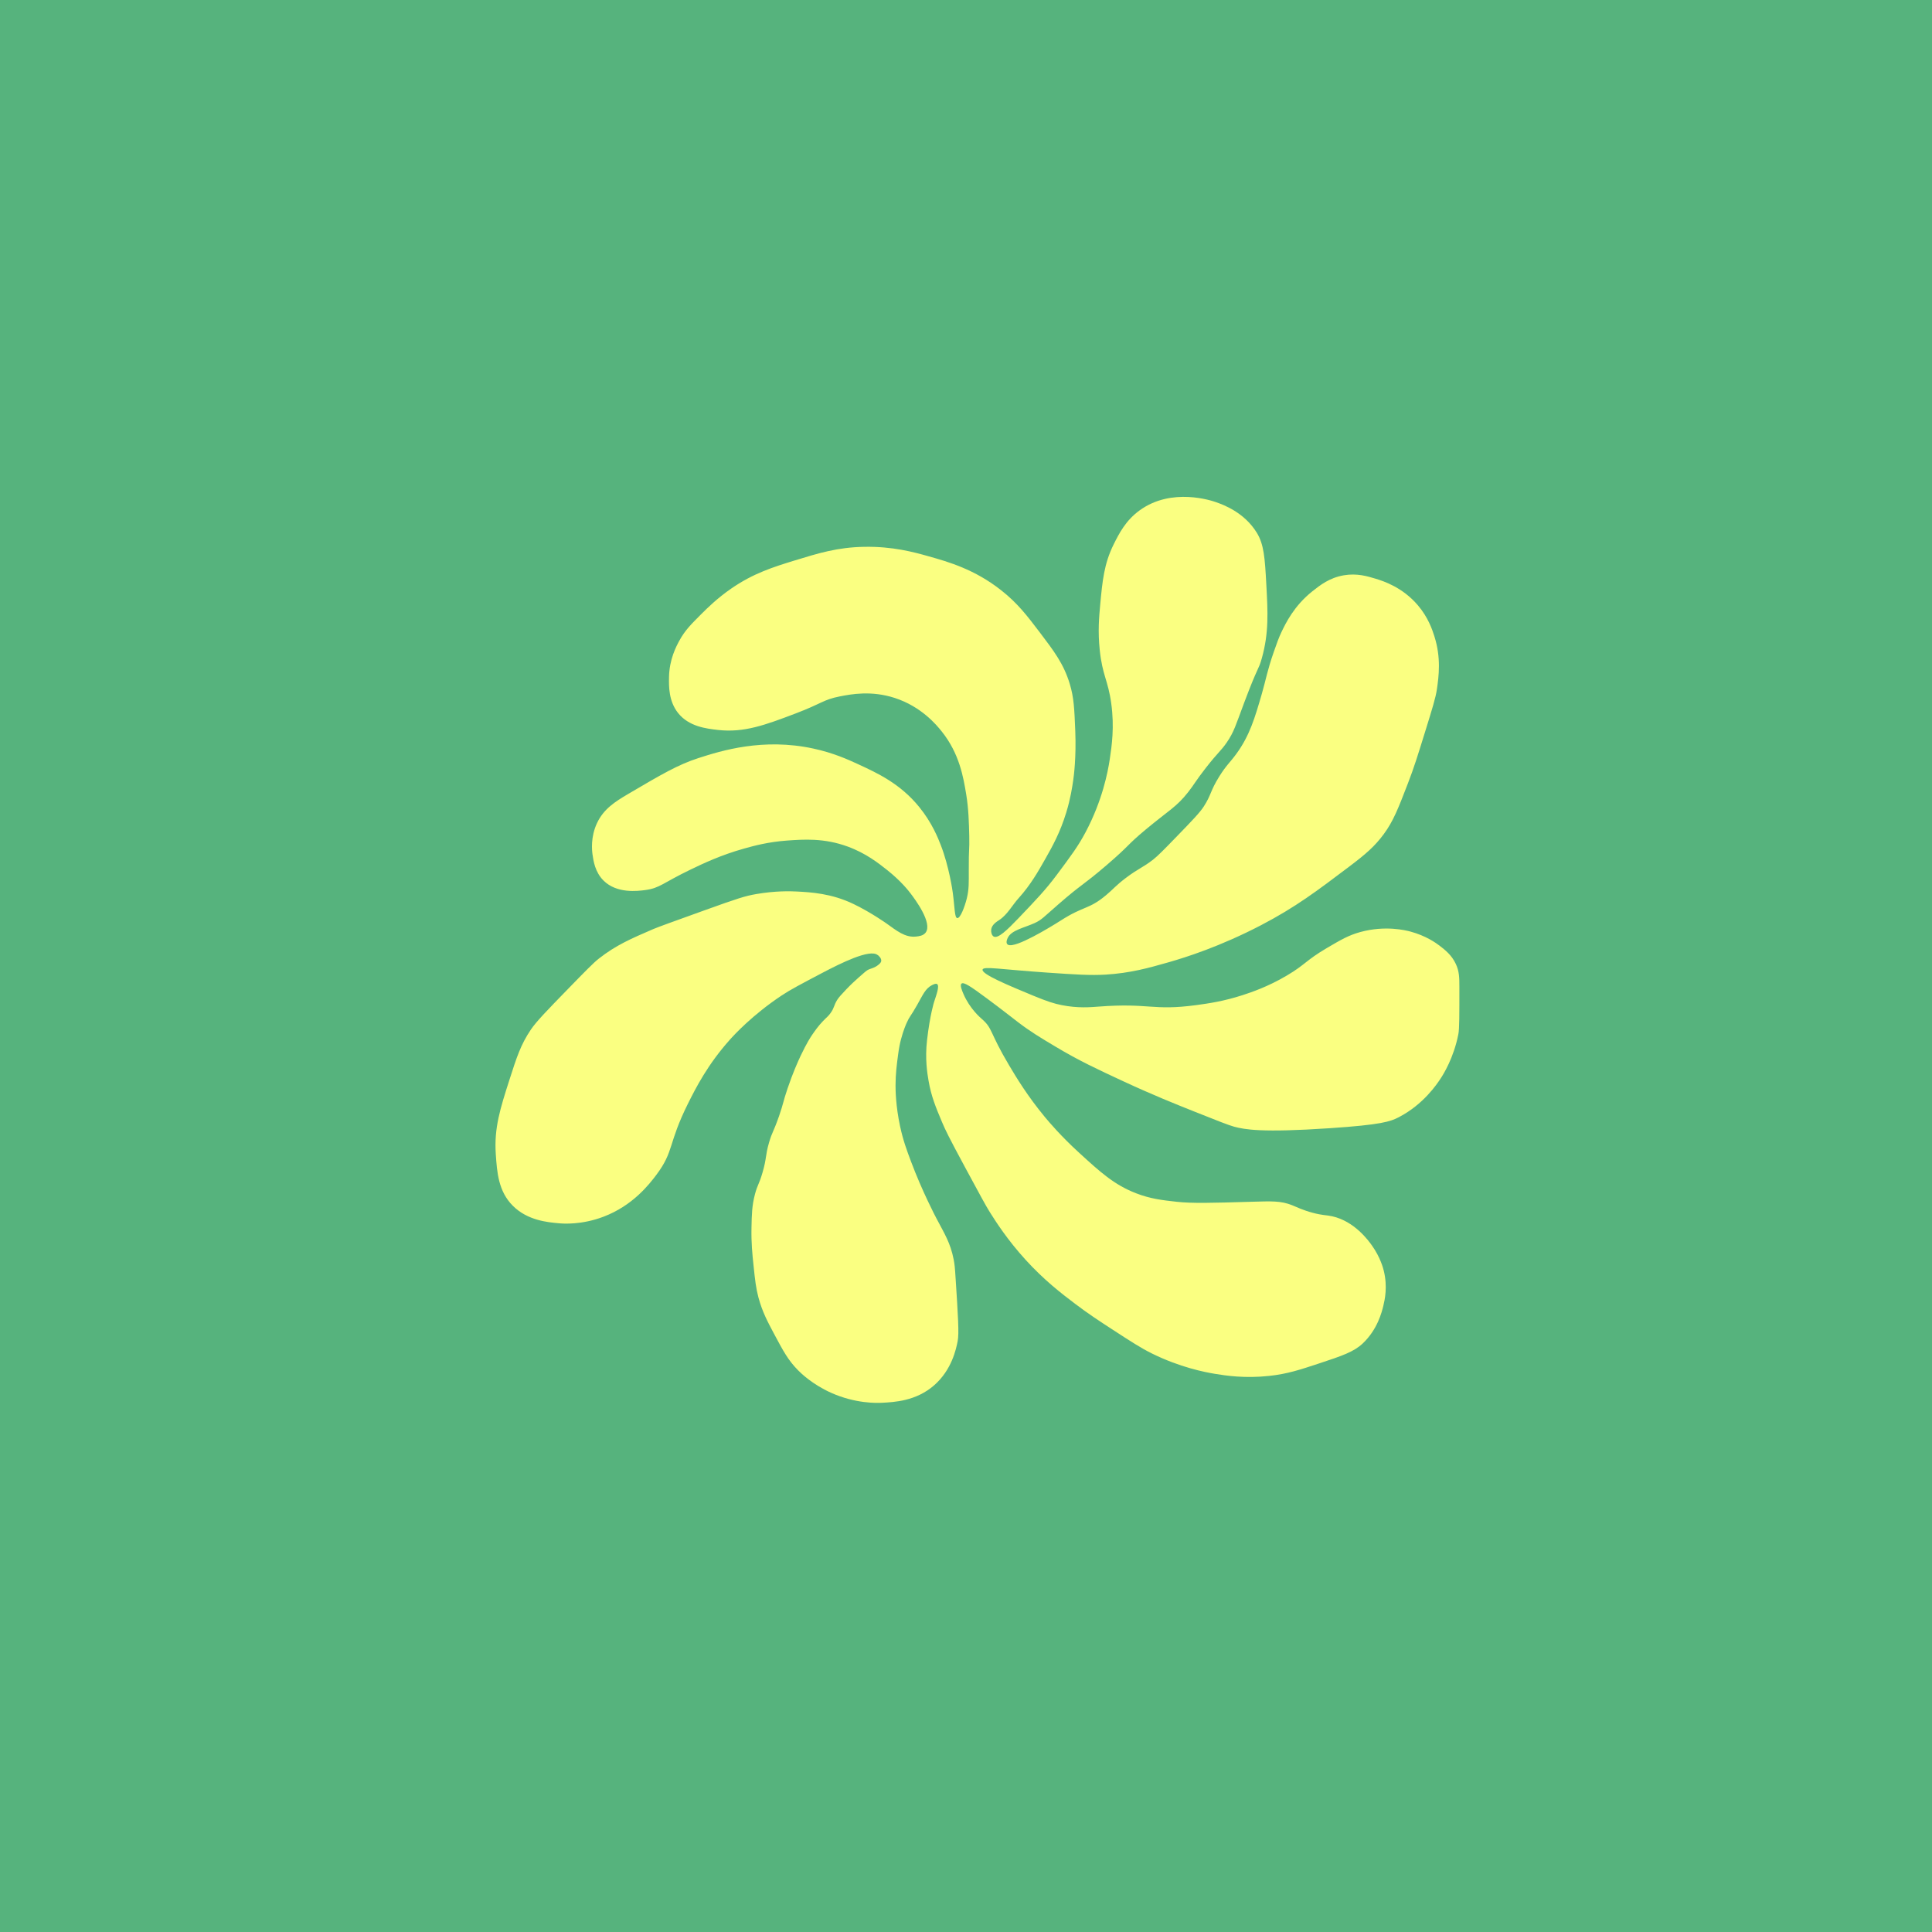 <?xml version="1.0" encoding="UTF-8"?><svg id="Layer_1" xmlns="http://www.w3.org/2000/svg" width="364.27" height="364.27" viewBox="0 0 364.27 364.27"><defs><style>.cls-1{fill:#faff81;}.cls-2{fill:#56b37d;}</style></defs><rect class="cls-2" y="0" width="364.27" height="364.27"/><path class="cls-1" d="m165.49,180.06c.15.12.73.6.66,1.13-.02.16-.1.39-.57.75-.68.54-1.25.63-1.79.85-.36.15-.87.6-1.89,1.51-.66.59-1.41,1.26-2.36,2.26-.92.98-1.38,1.47-1.7,1.98-.65,1.06-.52,1.46-1.23,2.45-.45.64-.69.75-1.42,1.51-.94.98-1.51,1.82-2.08,2.64-.23.34-1,1.48-2.17,3.96-.57,1.22-1.48,3.26-2.45,6.13-.89,2.62-.72,2.64-1.6,5.19-1.09,3.12-1.3,2.97-1.89,5-.74,2.56-.42,2.89-1.23,5.66-.67,2.3-.93,2.23-1.42,4.06-.58,2.18-.61,3.85-.66,6.32-.06,2.87.16,5.02.38,7.08.3,2.89.46,4.34.94,6.13.73,2.68,1.7,4.5,2.92,6.79,1.78,3.34,2.68,5.01,4.53,6.89.53.54,2.69,2.66,6.23,4.25,4.61,2.07,8.66,1.93,9.53,1.89,2.42-.12,6.5-.32,9.91-3.3,3.33-2.92,4.14-6.84,4.43-8.3.29-1.4.07-4.86-.38-11.79-.13-2.08-.19-2.74-.38-3.68-.61-3.08-1.72-4.82-3.21-7.64-.24-.45-2.74-5.23-4.81-10.75-.82-2.18-1.51-4.04-2.08-6.7-.82-3.84-.85-6.8-.85-7.64,0-2.27.24-4,.47-5.75.17-1.29.33-2.13.57-3.02.43-1.63.93-2.78,1.04-3.02.6-1.36.75-1.21,1.98-3.4,1.15-2.03,1.56-3.1,2.83-3.77.66-.35.88-.23.94-.19.52.35-.15,2.08-.57,3.4,0,0-.77,2.39-1.32,7.17-.41,3.51.05,6.3.28,7.64.51,2.96,1.36,5.01,2.55,7.83.61,1.44,1.2,2.7,4.43,8.68,2.58,4.78,3.87,7.17,4.53,8.21,1.2,1.91,3.34,5.27,6.79,9.06,3.51,3.85,6.71,6.31,9.34,8.3,2.51,1.9,4.58,3.25,6.98,4.81,3.61,2.35,5.42,3.52,7.45,4.53,5.33,2.64,10.02,3.55,11.98,3.87,2.03.33,5.58.88,10.19.38,3.42-.37,5.77-1.15,9.43-2.36,4.33-1.43,6.53-2.18,8.21-3.77,2.76-2.62,3.58-5.88,3.87-7.08.27-1.12.83-3.57.09-6.6-.11-.45-.64-2.55-2.26-4.81-.64-.89-3.24-4.52-7.45-5.47-1.2-.27-1.78-.15-3.68-.66-1.9-.51-3.04-1.08-3.87-1.42-2.17-.87-3.9-.77-7.74-.66-7.44.22-11.17.32-14.06,0-2.77-.31-4.92-.55-7.64-1.6-4.16-1.61-6.77-4-10.85-7.74-3.32-3.04-5.53-5.65-6.32-6.6-3.32-4-5.46-7.57-6.79-9.81-3.74-6.29-3.04-6.89-5.09-8.68-.36-.32-2.3-1.97-3.49-4.72-.28-.65-.72-1.68-.38-1.98.41-.35,1.7.5,4.72,2.74,2.93,2.17,4.89,3.73,5.94,4.53,2.35,1.79,4.13,2.86,7.08,4.62,4.43,2.65,7.81,4.22,12.74,6.51,5.62,2.61,9.98,4.35,13.49,5.75,4.27,1.7,6.41,2.55,7.45,2.83,1.98.52,5.12,1.15,18.02.28,9.73-.65,11.42-1.25,13.02-2.08,4.63-2.41,7.16-6.19,7.92-7.36.45-.69,2.42-3.79,3.3-8.3.2-1,.19-3.66.19-8.96,0-1.68-.02-2.87-.66-4.25-.78-1.69-2.04-2.67-3.11-3.49-.63-.48-2.53-1.85-5.47-2.64-.86-.23-4.71-1.2-9.43.09-2.21.61-3.63,1.44-6.32,3.02-3.97,2.34-4.07,3.14-7.55,5.19-3.62,2.14-6.75,3.17-8.3,3.68-3.64,1.18-6.5,1.58-8.77,1.89-8.26,1.11-8.83-.45-18.4.28-1.49.11-3.88.34-6.98-.28-1.36-.27-2.65-.66-5.38-1.79-4.63-1.92-9.76-4.04-9.53-4.91.18-.66,3.31-.04,12.17.57,5.4.37,8.16.55,11.04.38,4.67-.29,8.03-1.23,11.98-2.36,3.03-.87,9.56-2.91,17.36-6.98,6.45-3.37,10.46-6.4,16.6-11.04,3.05-2.3,4.8-3.8,6.51-6.13,1.8-2.45,2.71-4.81,4.53-9.53,1.14-2.94,1.86-5.26,3.3-9.91,1.29-4.16,1.95-6.28,2.17-7.83.36-2.48.82-5.94-.47-10-.39-1.23-1.14-3.53-3.11-5.85-2.91-3.42-6.49-4.56-7.92-5-1.62-.49-3.56-1.08-6.04-.66-2.71.46-4.48,1.86-5.94,3.02-3.43,2.72-5.02,5.99-5.85,7.74-.5,1.06-.81,1.94-1.42,3.68-1.26,3.62-1.44,5.08-2.26,7.92-1.3,4.47-2.27,7.85-4.81,11.32-1.19,1.63-1.87,2.1-3.21,4.25-1.75,2.81-1.45,3.37-2.92,5.66-.73,1.14-2.23,2.7-5.19,5.75-2.28,2.35-3.44,3.54-4.34,4.25-2.01,1.56-2.8,1.68-5.19,3.49-1.9,1.44-2.28,2.04-3.68,3.21-3.31,2.78-4.14,1.96-8.58,4.81,0,0-6.67,4.28-9.15,4.62-.18.03-.71.1-.94-.19-.26-.33,0-.95.09-1.13.67-1.5,3.12-1.93,5.09-2.83,1.33-.61,1.62-1.05,4.53-3.58,4.5-3.92,4.47-3.42,9.06-7.36,4.61-3.96,3.57-3.54,7.36-6.7,4.37-3.64,5.78-4.22,8.02-7.08,1.13-1.44,1.33-2,3.3-4.53,2.38-3.04,2.83-3.17,3.96-4.81,1.36-1.98,1.66-3.18,3.3-7.55,2.66-7.08,2.65-5.99,3.3-8.3,1.35-4.83,1.14-8.7.85-13.96-.27-4.98-.44-7.51-1.79-9.72-2.37-3.86-6.3-5.27-7.64-5.75-.8-.29-8.38-2.87-14.43,1.51-2.68,1.94-3.9,4.4-4.91,6.41-1.83,3.68-2.13,6.93-2.55,11.41-.22,2.37-.45,5.02-.09,8.49.5,4.83,1.57,5.72,2.17,10.09.62,4.47.11,7.98-.28,10.57-.37,2.44-1.39,7.74-4.53,13.68-1.42,2.69-2.77,4.49-5.47,8.11-2.11,2.82-3.83,4.62-7.26,8.21-2.11,2.2-3.81,3.84-4.62,3.4-.38-.21-.53-.85-.47-1.32.11-.93,1.08-1.51,1.51-1.79,1.55-1.02,2.44-2.78,3.68-4.15,2.24-2.48,3.7-5.06,5-7.36,1.34-2.36,2.81-4.99,3.96-8.77.82-2.68,1.13-4.81,1.32-6.13.11-.76.58-4.22.38-9.25-.17-4.2-.26-6.3-1.04-8.87-1.14-3.78-2.99-6.2-5.66-9.72-2.35-3.09-4.16-5.48-7.26-7.92-5.03-3.97-9.99-5.37-13.68-6.41-2.78-.79-6.81-1.89-12.17-1.79-5.01.09-8.58,1.19-13.02,2.55-4.14,1.27-7.85,2.44-11.98,5.28-2.66,1.83-4.58,3.73-5.66,4.81-1.97,1.97-3.1,3.09-4.15,5-.59,1.08-1.93,3.55-1.98,6.98-.03,1.67-.07,4.46,1.7,6.7,2.05,2.59,5.35,2.96,7.55,3.21,4.87.55,8.87-.92,14.62-3.11,5.05-1.92,5.18-2.59,8.3-3.21,2.22-.44,5.98-1.14,10.38.28,5.05,1.64,7.9,5.11,8.87,6.32,3.35,4.19,4.09,8.67,4.62,11.89.45,2.73.51,5.39.57,7.83.06,2.82-.11,2.06-.09,6.41,0,2.39.06,3.61-.38,5.38-.39,1.56-1.22,3.76-1.79,3.68-.52-.07-.46-1.93-.85-4.81-.04-.32-.68-4.87-2.26-8.96-.5-1.29-1.65-4.21-4.06-7.17-3.58-4.41-7.86-6.39-11.6-8.11-1.8-.83-4.6-2.11-8.4-2.92-9.44-2.04-17.32.41-21.6,1.79-3.91,1.26-7.04,3.11-13.3,6.79-2.48,1.46-4.61,2.83-5.85,5.47-1.24,2.63-.96,5.18-.85,5.94.17,1.2.47,3.31,2.08,4.91,2.51,2.49,6.44,1.97,7.83,1.79,2.81-.37,3.26-1.31,8.58-3.87,2.36-1.14,5.73-2.74,10.09-3.96,1.88-.53,4.54-1.25,8.11-1.51,3.11-.22,6.95-.5,11.41,1.13,3.47,1.27,5.82,3.14,7.45,4.43,2.61,2.08,4,3.86,4.43,4.43.78,1.03,4.18,5.55,2.83,7.36-.45.6-1.25.69-1.79.75-2.1.24-3.72-1.14-5.57-2.45,0,0-2.93-2.09-6.23-3.68-4.18-2.02-8.08-2.22-10.66-2.36-1.26-.07-4.08-.14-7.64.47-2.21.38-3.56.83-9.91,3.11-5.75,2.07-8.64,3.11-9.53,3.49-4.22,1.82-7.07,3.05-10.28,5.57-1.04.81-2.67,2.49-5.94,5.85-3.9,4-5.87,6.04-6.89,7.55-1.92,2.85-2.66,5.17-4.06,9.53-1.7,5.31-2.89,9.02-2.55,13.96.23,3.4.48,6.99,3.21,9.72,2.77,2.77,6.54,3.11,8.68,3.3.84.08,4.29.33,8.4-1.23,5.56-2.1,8.65-6.13,10-7.92,3.36-4.49,2.16-5.8,5.94-13.4,1.5-3,3.73-7.4,7.92-12.08.77-.86,4.21-4.63,9.72-8.3,1.66-1.11,3.65-2.15,7.64-4.25,3.5-1.84,9.01-4.59,10.47-3.4h.03Z"/></svg>